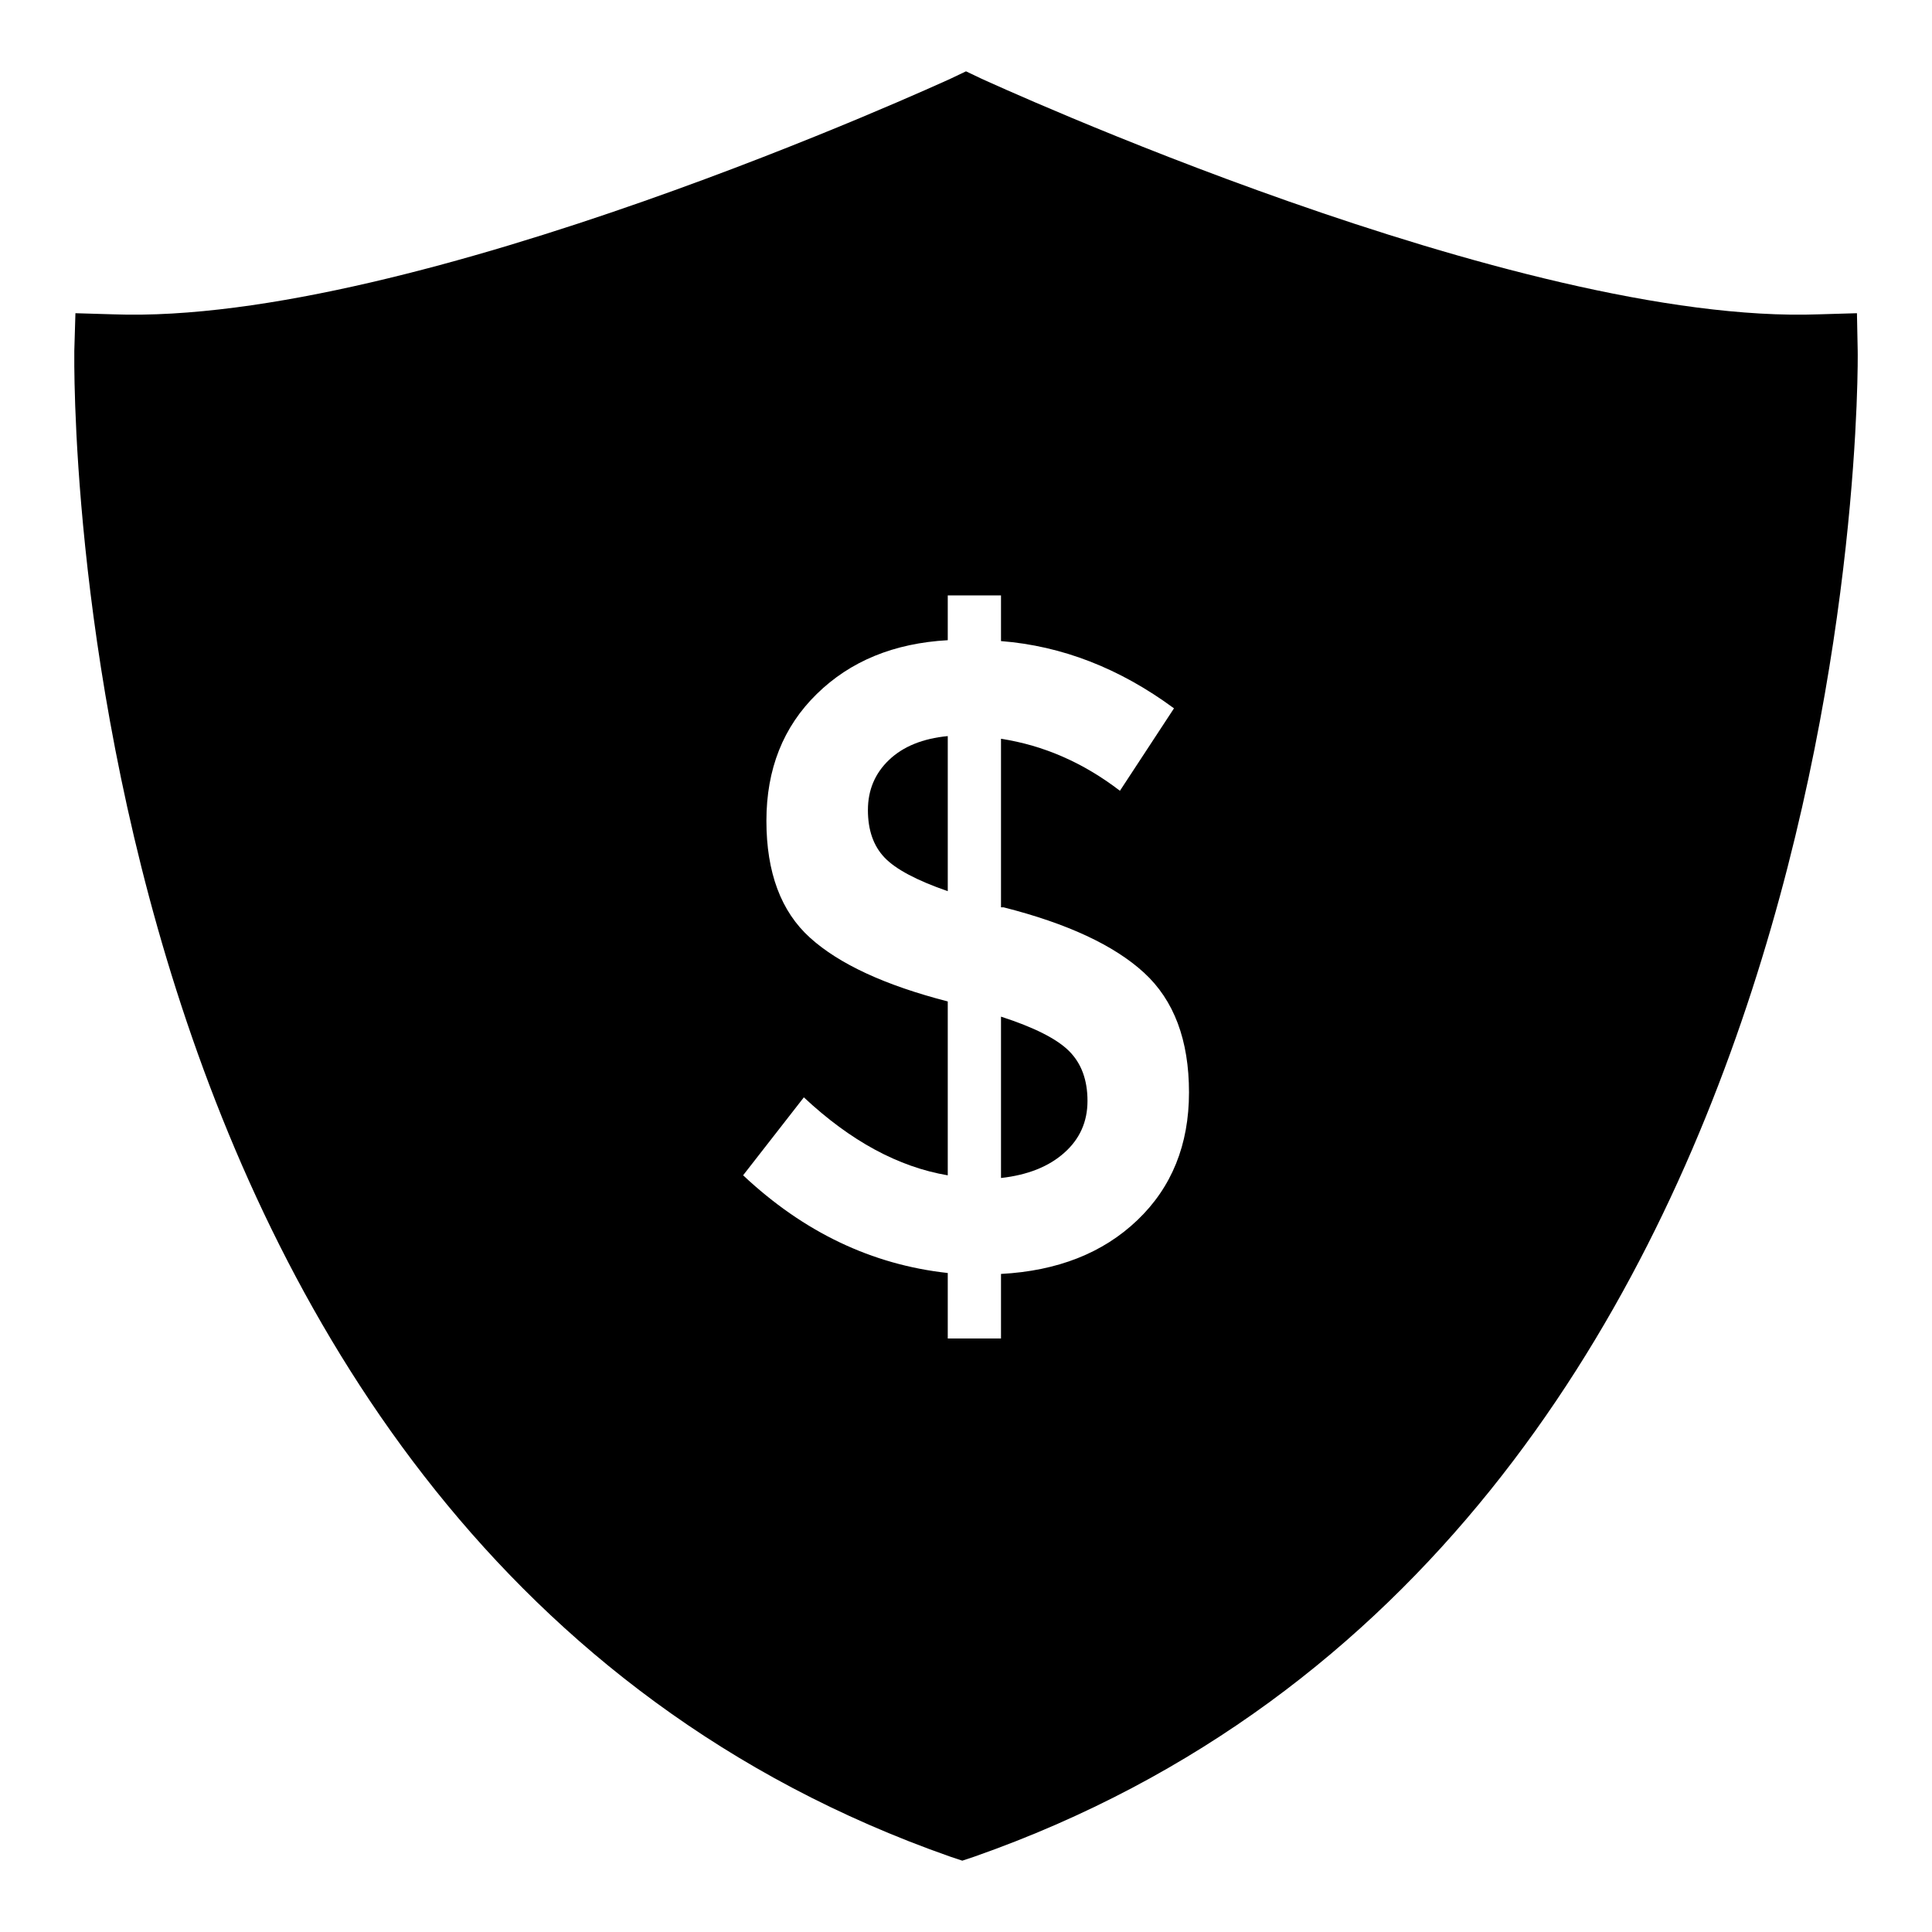 <svg viewBox="0 0 52 52" xmlns="http://www.w3.org/2000/svg"><path d="M23.36 21.803c0 .539.149.965.447 1.278.299.314.865.615 1.702.905v-4.174c-.672.065-1.198.278-1.579.64-.38.362-.57.812-.57 1.35zM26.942 27.363v4.343c.716-.08 1.283-.305 1.7-.676.419-.37.628-.836.628-1.399s-.164-1.009-.493-1.339-.94-.639-1.835-.929z"/><path d="M50 9.44l-.02-1.01-1.02.03c-8.12.3-22.4-6.28-22.54-6.34l-.42-.2-.42.2c-.14.06-14.42 6.64-22.54 6.34l-1.01-.03L2 9.44c0 .32-.53 32.07 23.57 40.53l.33.11.33-.11C50.32 41.51 50.01 9.76 50 9.44zm-19.387 23.4c-.925.885-2.15 1.367-3.671 1.448v1.737h-1.433v-1.762c-2.046-.225-3.881-1.101-5.508-2.63l1.635-2.098c1.253 1.174 2.544 1.874 3.873 2.099v-4.68c-1.687-.435-2.922-1.006-3.706-1.714-.783-.707-1.175-1.757-1.175-3.148 0-1.39.451-2.529 1.355-3.413.902-.885 2.078-1.367 3.526-1.448v-1.206h1.433v1.23c1.641.129 3.194.732 4.656 1.81l-1.455 2.219c-.985-.756-2.052-1.222-3.201-1.4v4.536h.067c1.716.435 2.977 1.022 3.783 1.761.806.74 1.21 1.814 1.21 3.221s-.464 2.554-1.389 3.438z"/></svg>